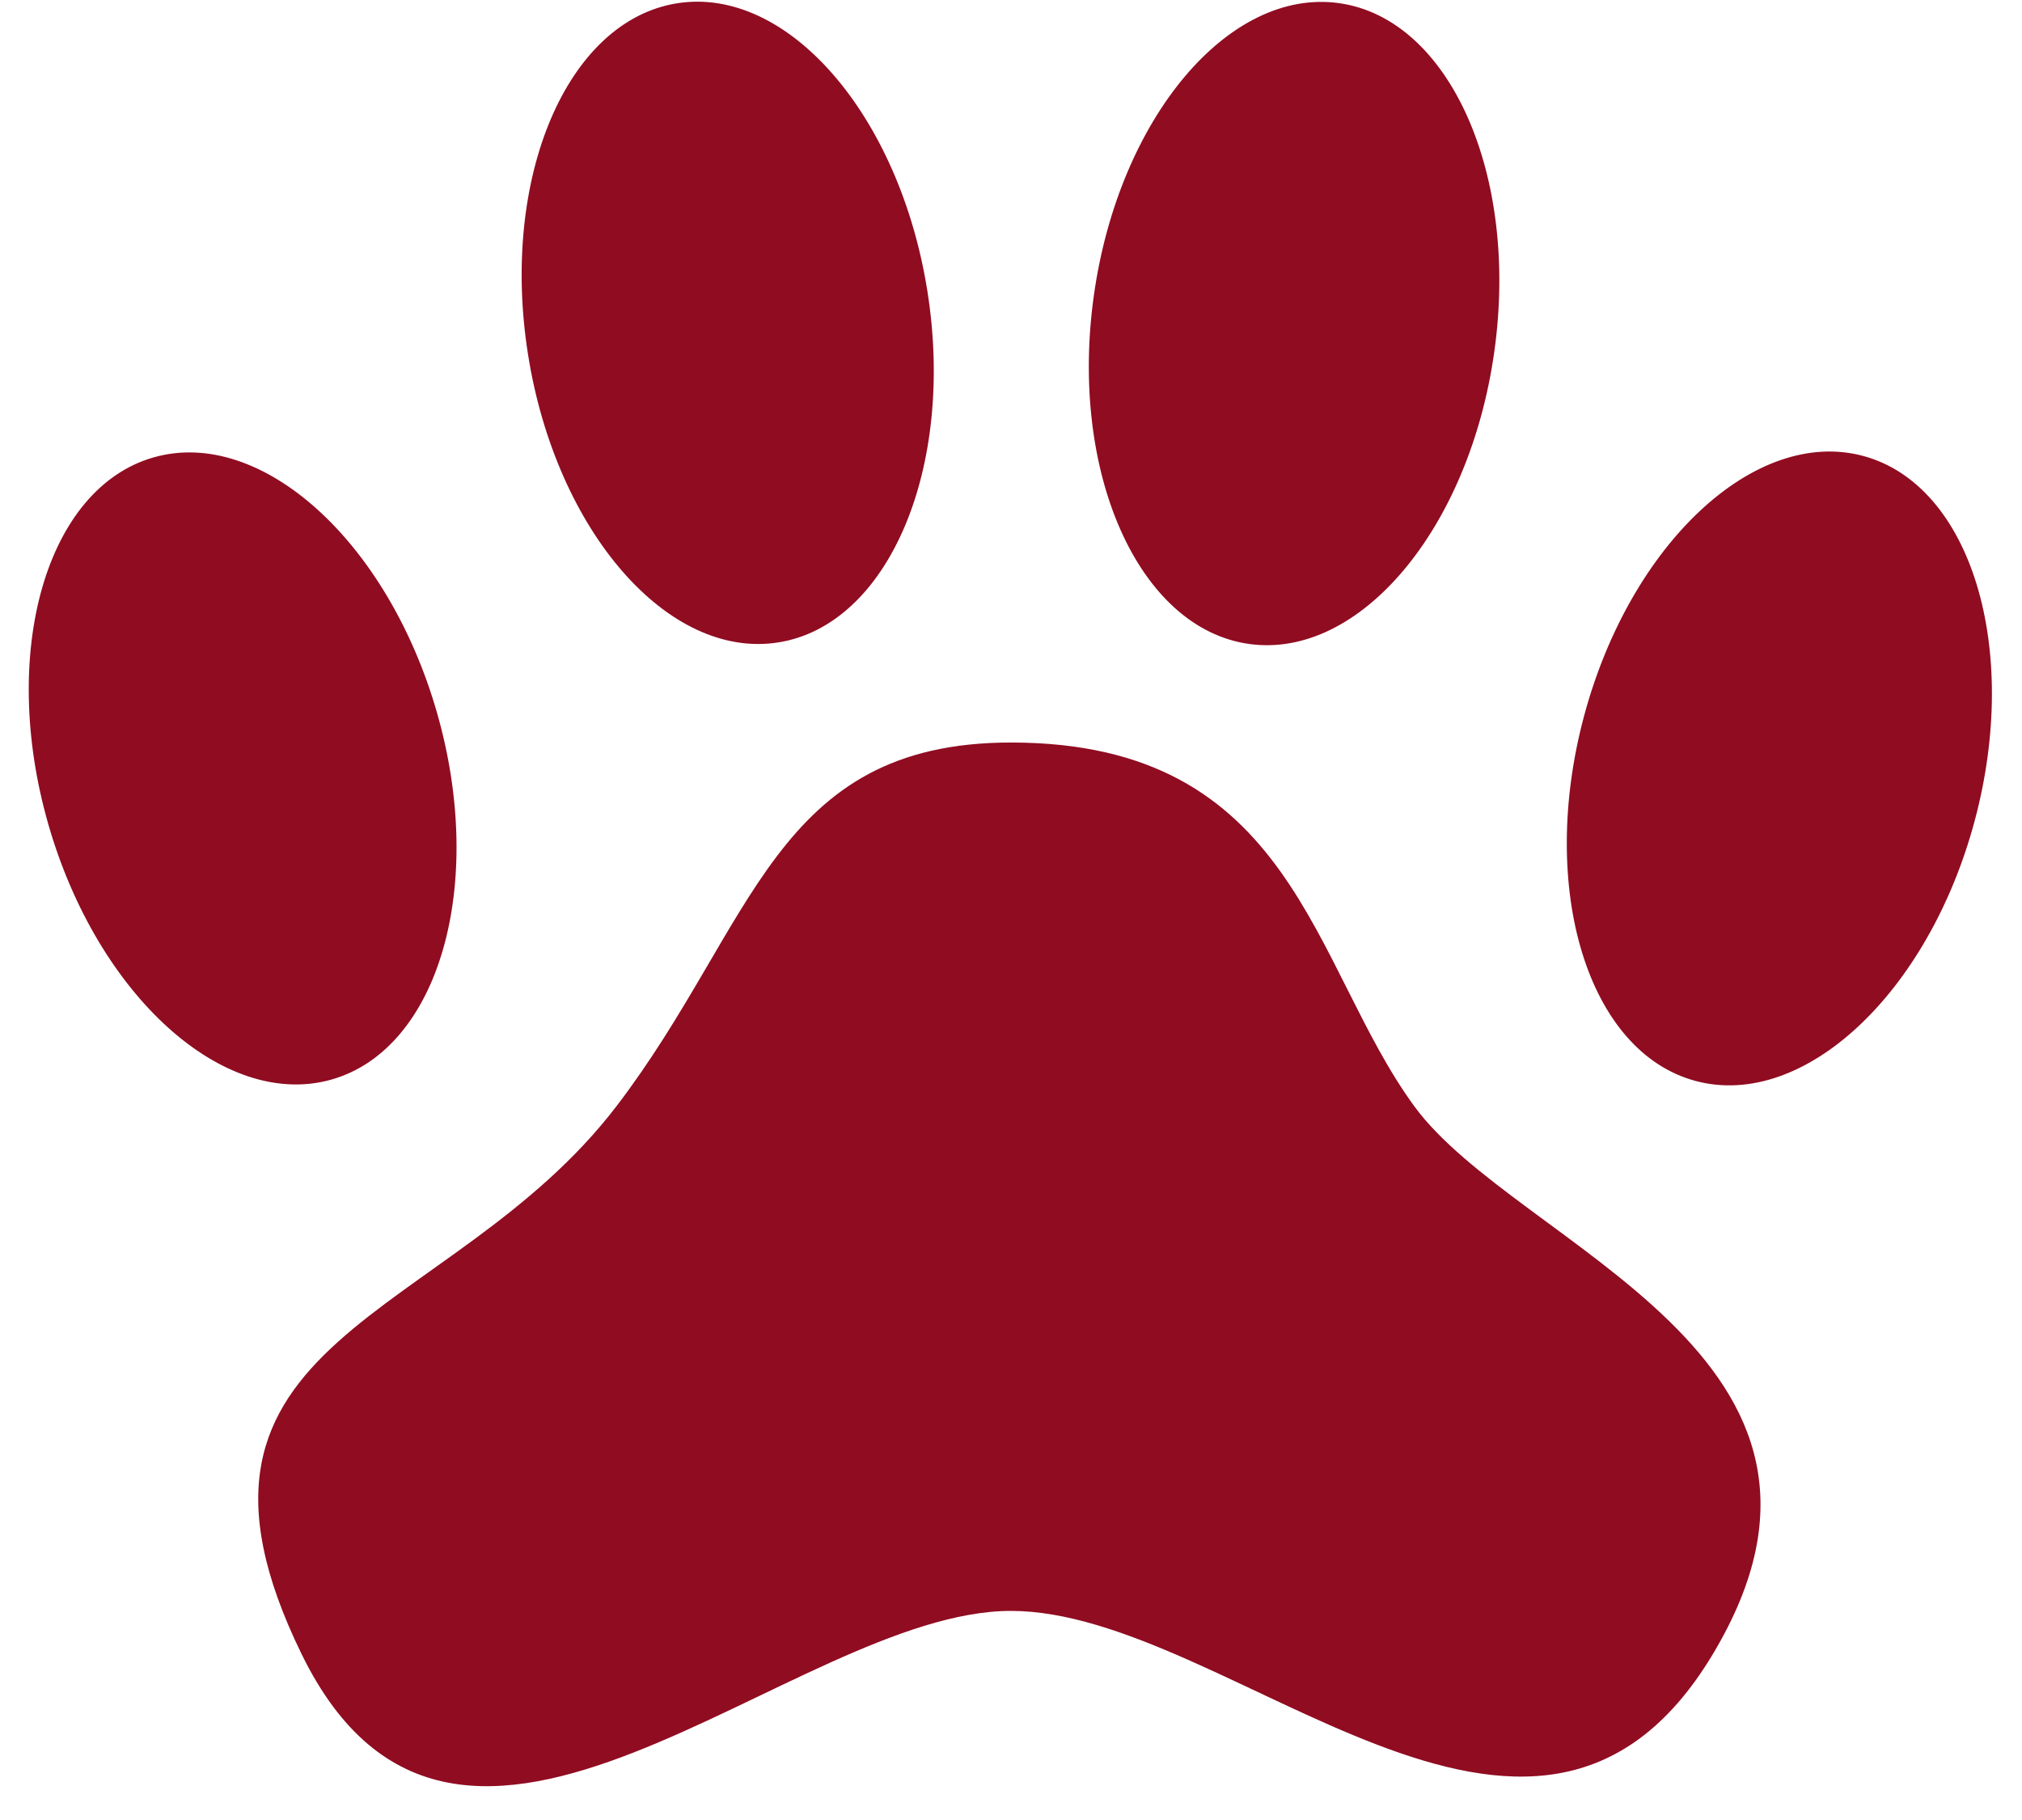 <?xml version="1.0" encoding="UTF-8" standalone="no"?>
<svg width="50px" height="45px" viewBox="0 0 50 45" version="1.1" xmlns="http://www.w3.org/2000/svg" xmlns:xlink="http://www.w3.org/1999/xlink" xmlns:sketch="http://www.bohemiancoding.com/sketch/ns">
    <!-- Generator: Sketch 3.1.1 (8761) - http://www.bohemiancoding.com/sketch -->
    <title>pet_footprint_F</title>
    <desc>Created with Sketch.</desc>
    <defs></defs>
    <g id="Page-1" stroke="none" stroke-width="1" fill="none" fill-rule="evenodd" sketch:type="MSPage">
        <g id="full-icons" sketch:type="MSLayerGroup" transform="translate(-99, -6)" fill="#900C21">
            <g id="row-1-full-icons" transform="translate(1, 0)" sketch:type="MSShapeGroup">
                <path d="M113.245,33.35 C116.667,28.872 117.136,24.359 123,24.359 C130.019,24.359 130.421,29.861 132.971,33.35 C135.521,36.839 144.78,39.523 140.352,46.904 C135.923,54.284 128.408,45.83 123,45.83 C117.592,45.83 109.338,54.821 105.461,46.904 C101.585,38.986 109.122,38.744 113.245,33.35 Z M128.887,21.922 C131.621,22.306 134.336,19.071 134.951,14.696 C135.566,10.321 133.848,6.462 131.113,6.078 C128.379,5.694 125.664,8.929 125.049,13.304 C124.434,17.679 126.152,21.538 128.887,21.922 Z M106.205,32.69 C108.86,31.929 110.024,27.869 108.806,23.622 C107.588,19.375 104.449,16.549 101.795,17.31 C99.14,18.071 97.976,22.131 99.194,26.378 C100.412,30.625 103.551,33.451 106.205,32.69 Z M117.246,21.884 C119.974,21.452 121.625,17.565 120.933,13.201 C120.242,8.837 117.471,5.649 114.744,6.081 C112.016,6.513 110.365,10.401 111.057,14.765 C111.748,19.129 114.519,22.316 117.246,21.884 Z M139.929,32.727 C142.597,33.442 145.686,30.562 146.83,26.294 C147.973,22.026 146.738,17.987 144.071,17.273 C141.403,16.558 138.314,19.438 137.17,23.706 C136.027,27.974 137.262,32.013 139.929,32.727 Z" id="pet_footprint_F"></path>
            </g>
        </g>
    </g>
</svg>